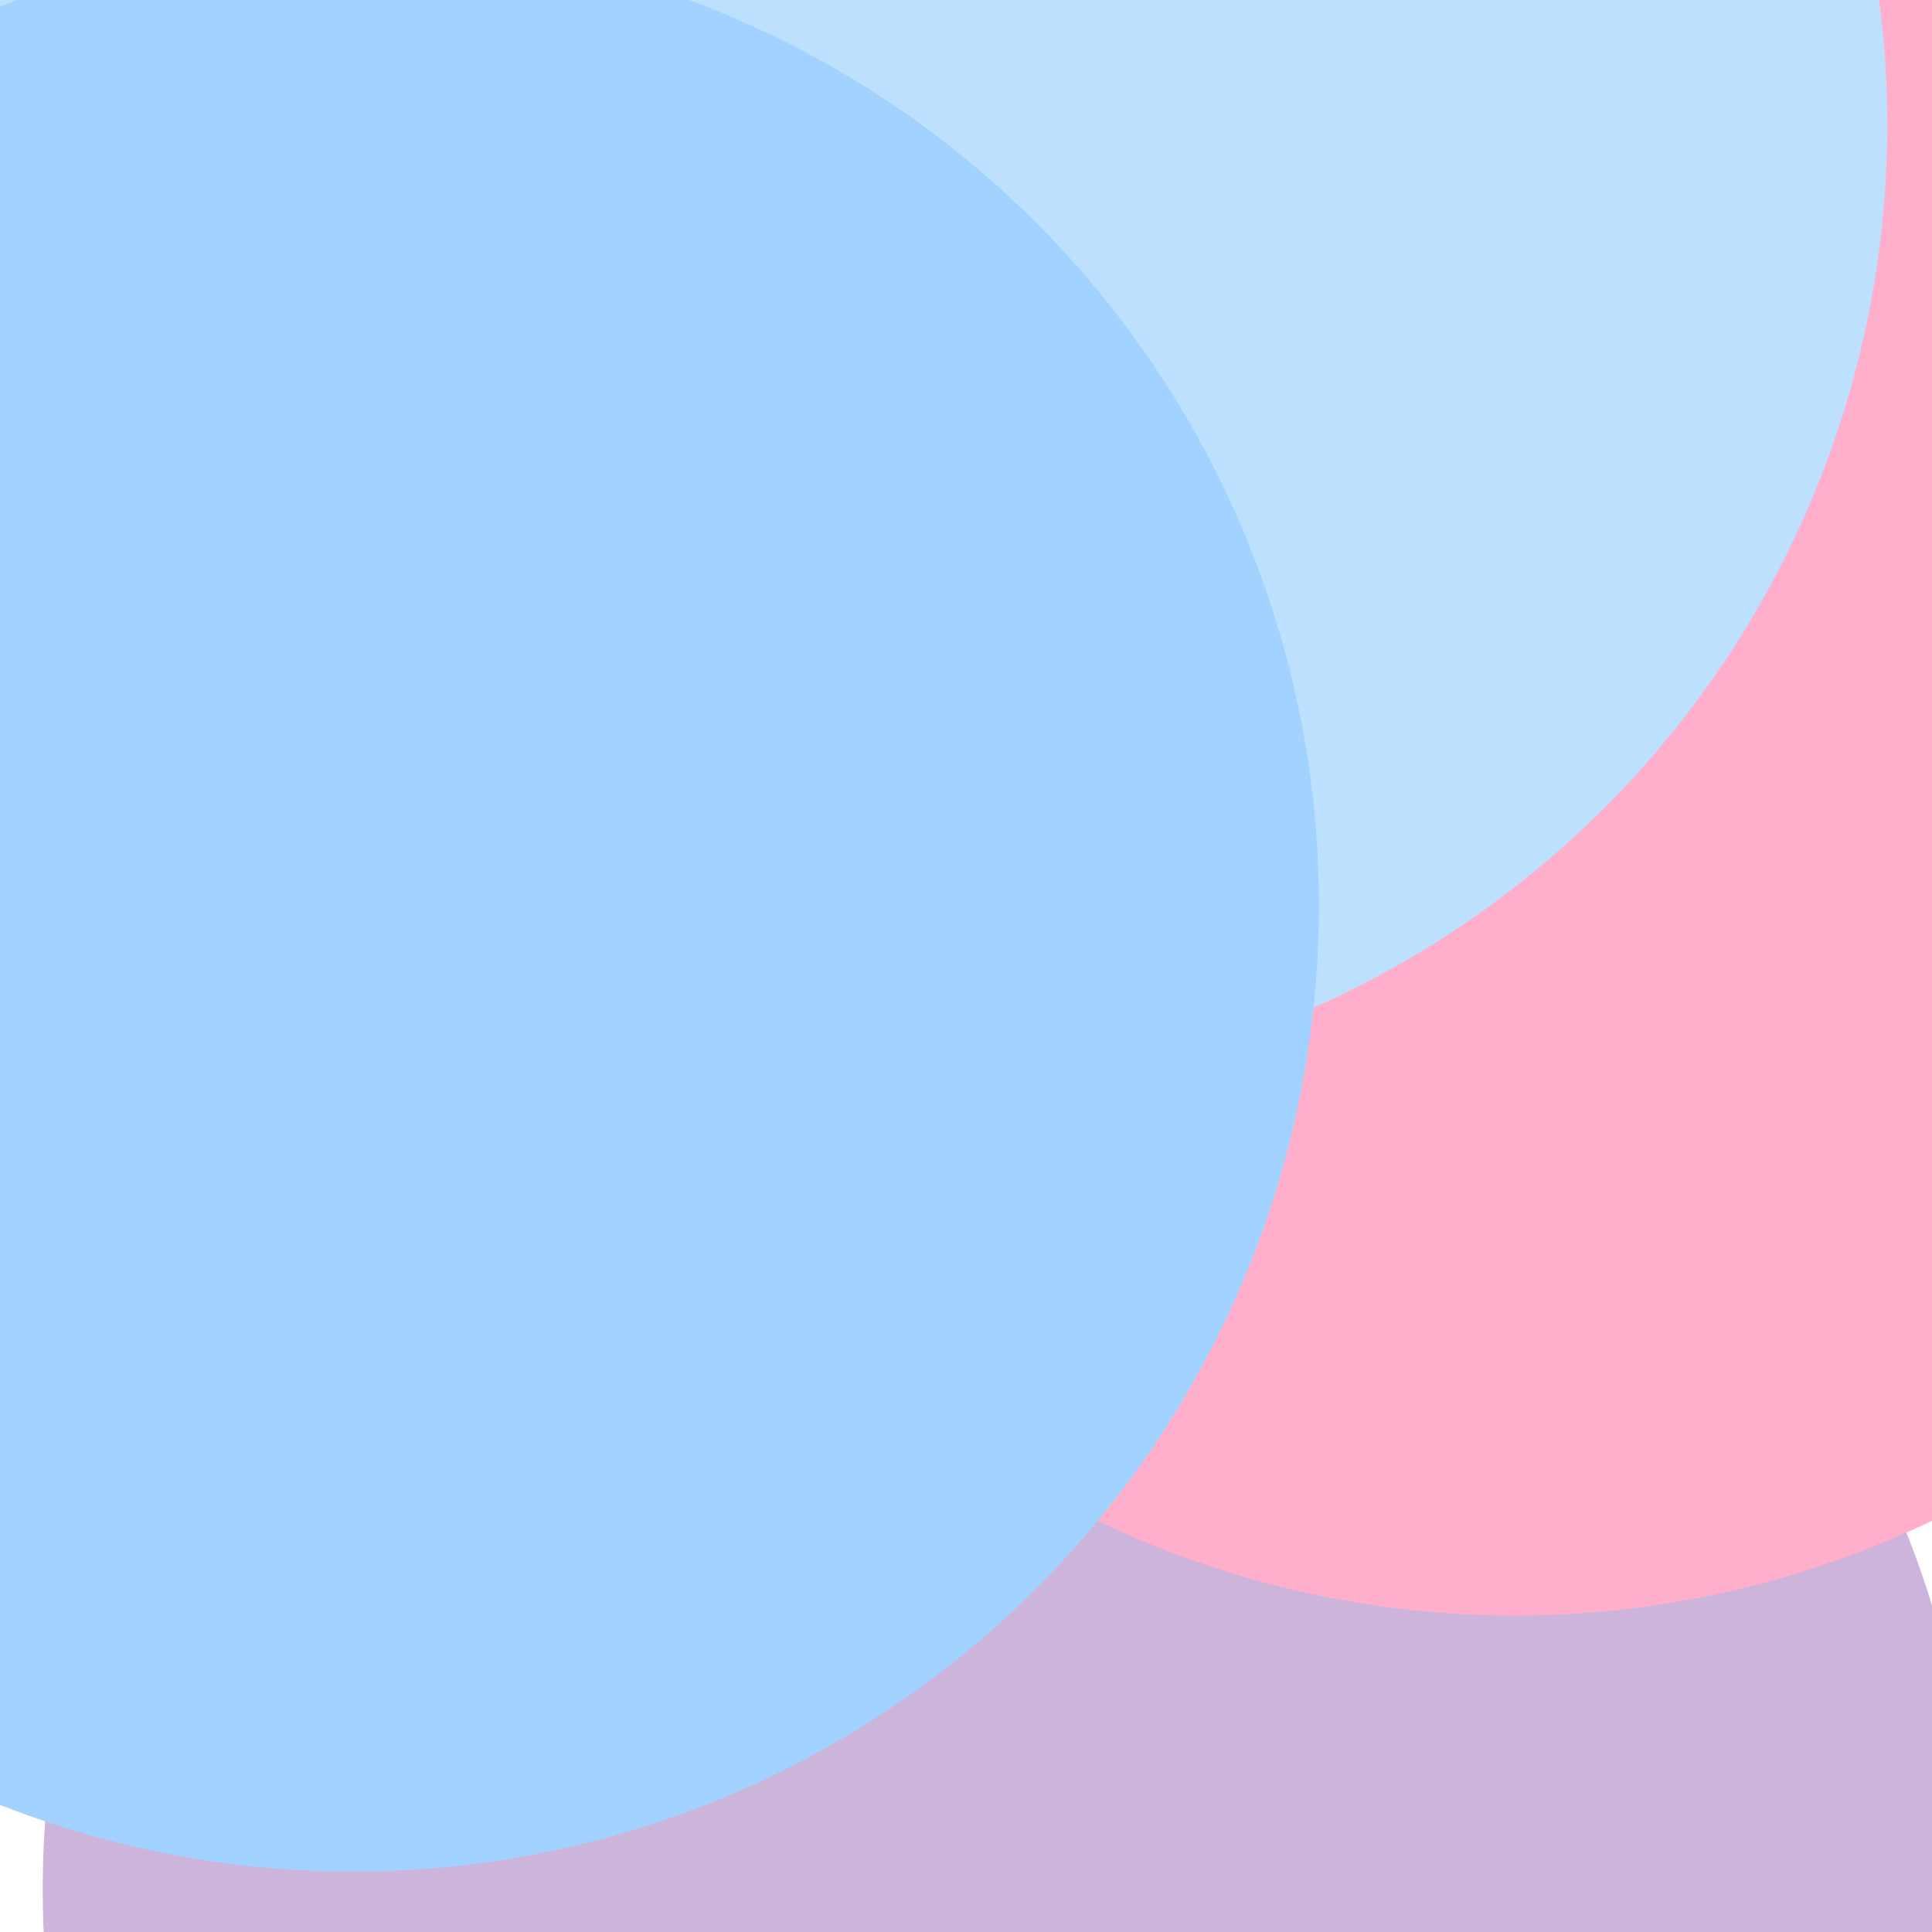 <svg class="border shadow-md dark:border-slate-700" viewBox="0 0 618.64 618.64" style="width: 618.64px; height: 618.64px;" xmlns="http://www.w3.org/2000/svg" preserveAspectRatio="none"><rect class="bg" id="bg" x="0" y="0" width="618.64" height="618.64" fill="#ffffff"/><defs><filter id="f1" x="-200%" y="-200%" width="500%" height="500%"><feGaussianBlur stdDeviation="100"/></filter></defs><circle cx="323" cy="605" r="309.32" fill="#CDB4DB" filter="url(#f1)"/><circle cx="89" cy="95" r="309.32" fill="#FFC8DD" filter="url(#f1)"/><circle cx="485" cy="208" r="309.32" fill="#FFAFCC" filter="url(#f1)"/><circle cx="295" cy="40" r="309.32" fill="#BDE0FE" filter="url(#f1)"/><circle cx="113" cy="290" r="309.32" fill="#A2D2FF" filter="url(#f1)"/></svg>
